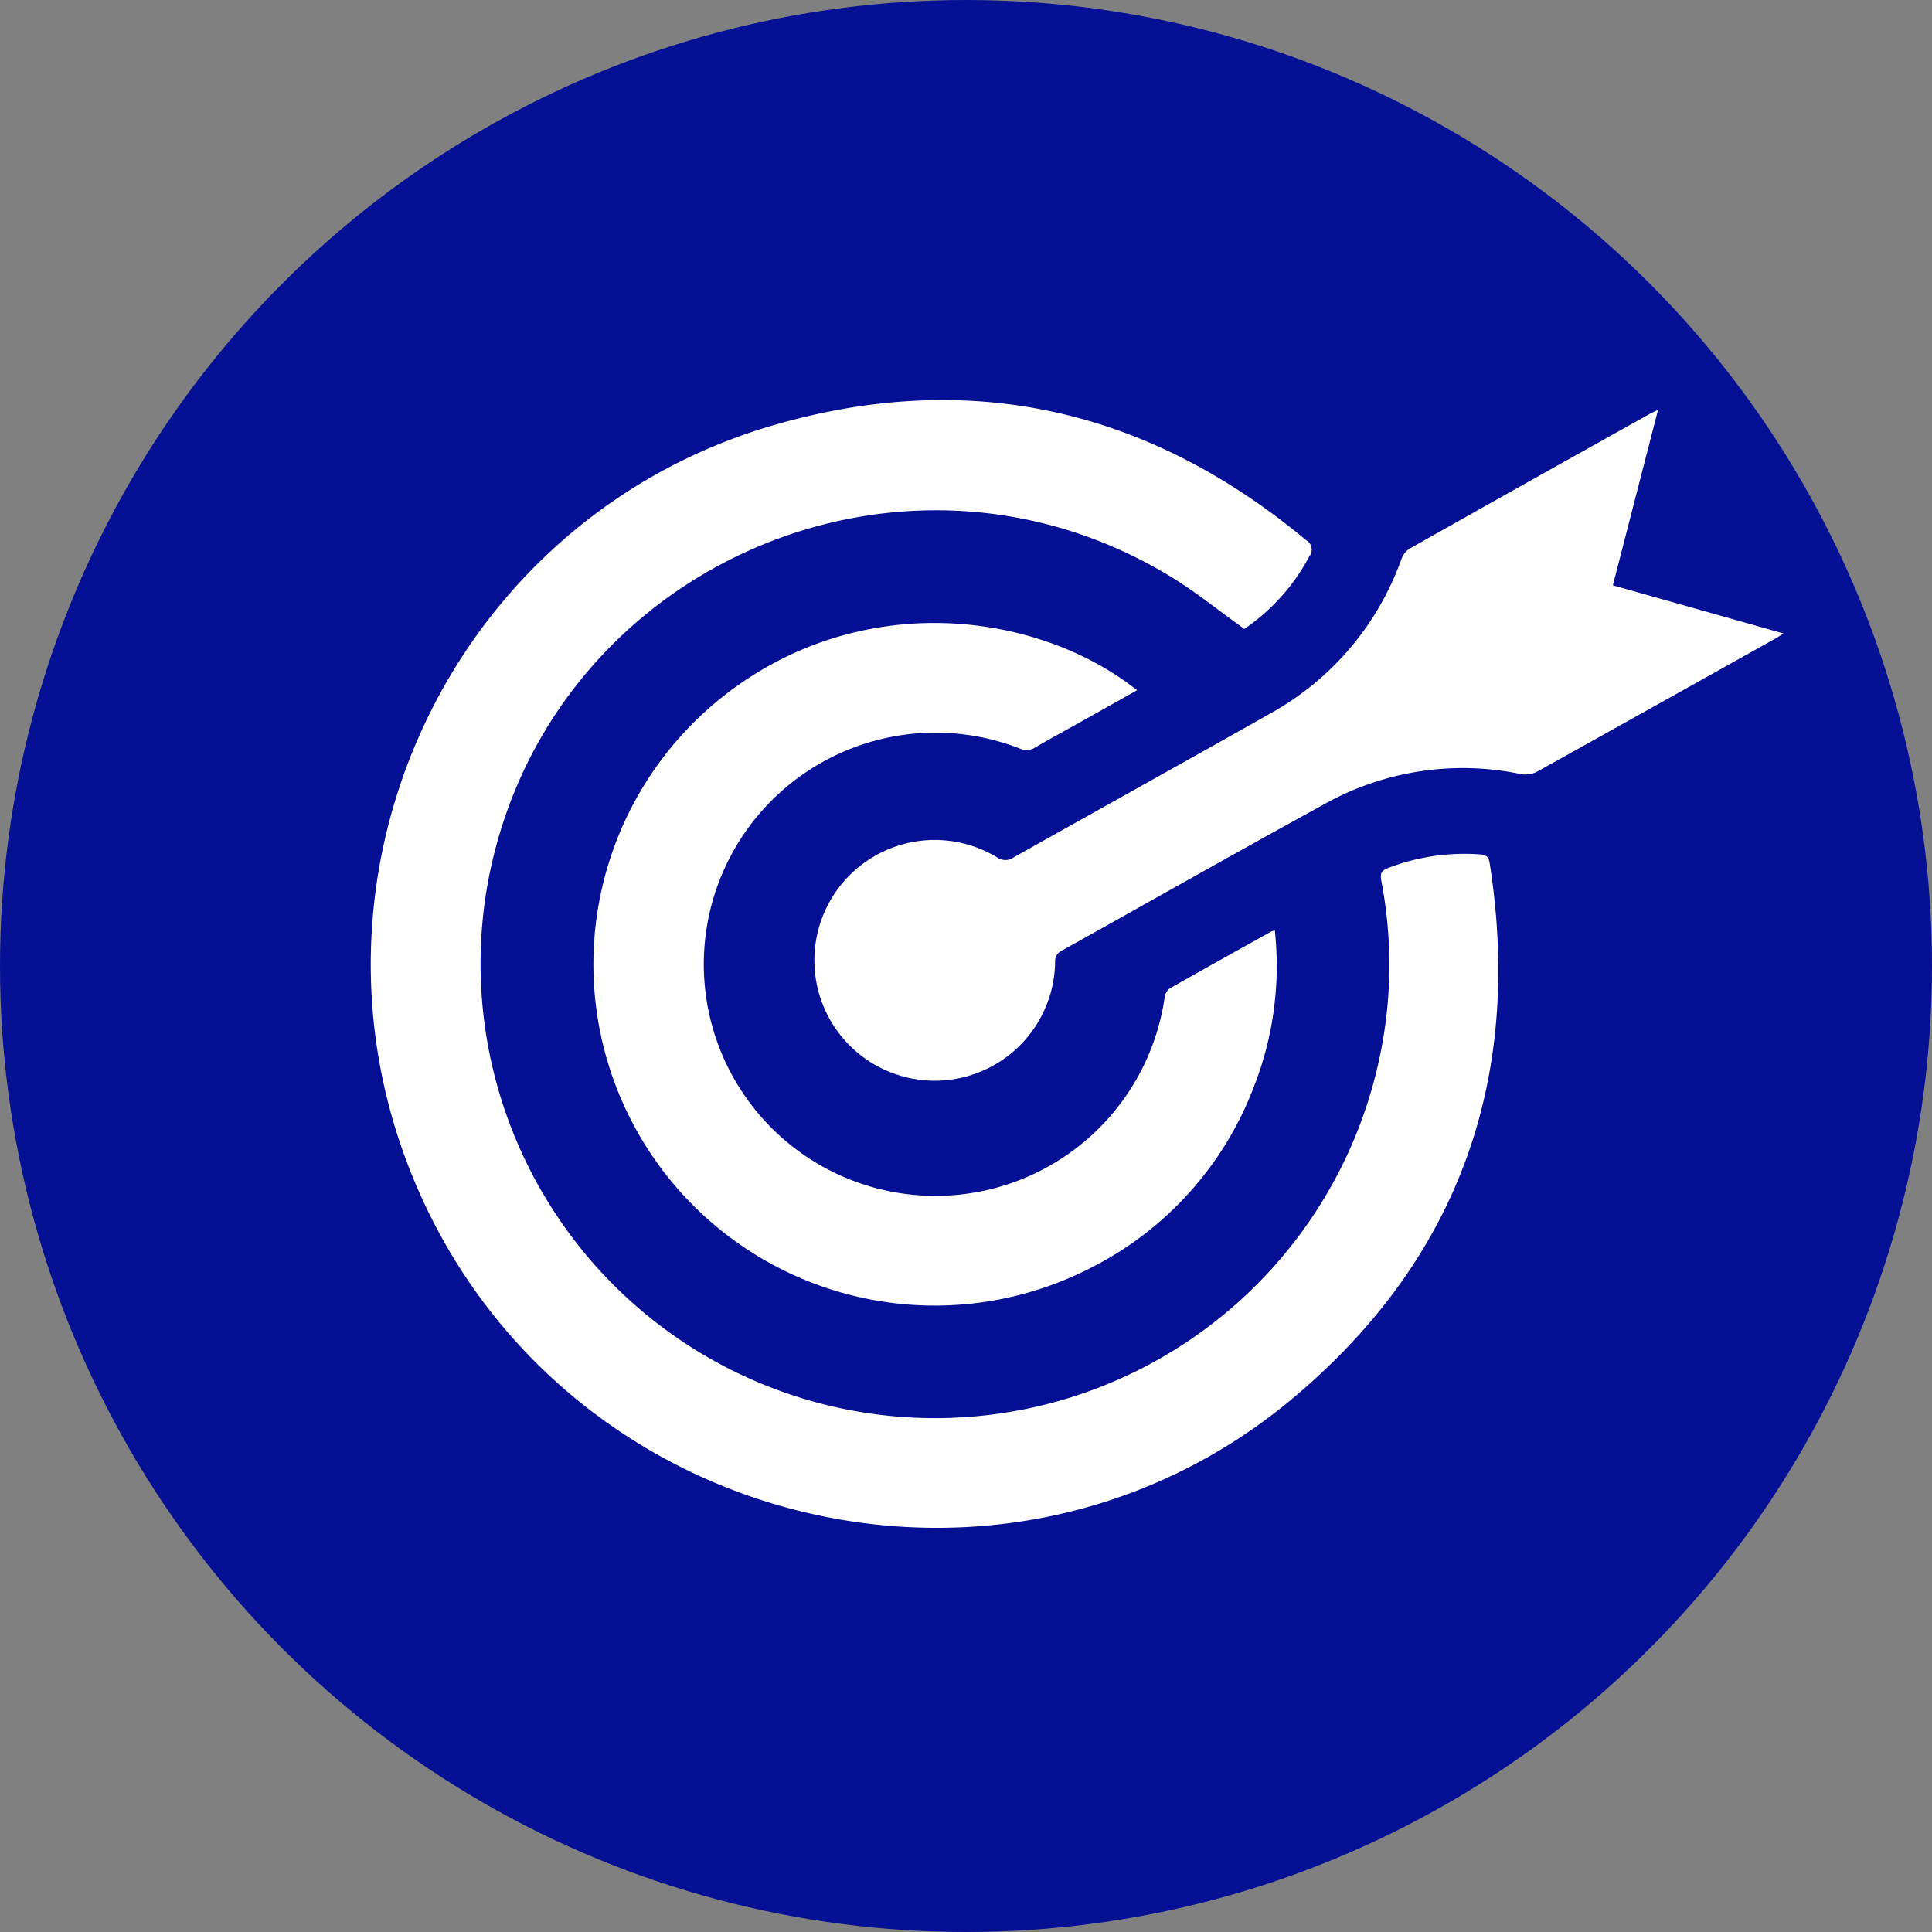 <svg xmlns="http://www.w3.org/2000/svg" width="198" height="198" viewBox="0 0 198 198">
  <rect x="0" y="0" width="198" height="198" fill="#808080" stroke="none"/>
  <g id="Group_1534" data-name="Group 1534" transform="translate(-862 -909)">
    <circle id="Ellipse_19" data-name="Ellipse 19" cx="99" cy="99" r="99" transform="translate(862 909)" fill="#061095"/>
    <g id="Group_1262" data-name="Group 1262" transform="translate(-747.756 755.123)">
      <path id="Path_2035" data-name="Path 2035" d="M1737.28,218.331c-2.57-1.838-4.94-3.77-7.527-5.346-27.993-17.049-64.445-.487-70.078,31.8a46.57,46.57,0,0,0,91.612,16.768,45.594,45.594,0,0,0,.027-17.439c-.147-.768.066-1.037.75-1.3a21.813,21.813,0,0,1,9.408-1.371c.638.041.861.3.957.914,3.414,21.9-3.086,40.391-19.973,54.652-29.624,25.016-75.257,13.693-90.222-22.073-13.19-31.524,3.843-67.849,36.7-77.453,20.161-5.893,38.507-1.715,54.687,11.758a1.1,1.1,0,0,1,.323,1.648A20.7,20.7,0,0,1,1737.28,218.331Z" transform="translate(0 0)" fill="#fff"/>
      <path id="Path_2036" data-name="Path 2036" d="M1797.984,296.468c-1.891,1.062-3.751,2.107-5.611,3.15-1.6.9-3.221,1.774-4.806,2.7a1.648,1.648,0,0,1-1.6.13,23.737,23.737,0,1,0,14.847,25.461,1.329,1.329,0,0,1,.5-.868c3.455-1.97,6.932-3.9,10.406-5.839a2.281,2.281,0,0,1,.382-.106,33.805,33.805,0,0,1-2.1,15.875,34.462,34.462,0,0,1-16.756,18.691,34.986,34.986,0,0,1-37.877-58.414C1769.4,286.037,1787.661,288.284,1797.984,296.468Z" transform="translate(-71.694 -71.853)" fill="#fff"/>
      <path id="Path_2037" data-name="Path 2037" d="M1922.713,199.053l-4.63,17.978,17.493,4.937c-.445.274-.686.435-.938.576q-12.148,6.8-24.311,13.581a2.7,2.7,0,0,1-1.685.251,29.065,29.065,0,0,0-19.979,3c-9.065,4.969-18.054,10.076-27.083,15.111a1.159,1.159,0,0,0-.657,1.143,12.336,12.336,0,1,1-5.952-10.72,1.451,1.451,0,0,0,1.7.008c8.776-4.933,17.578-9.819,26.342-14.772a29.364,29.364,0,0,0,13.4-15.795,2.163,2.163,0,0,1,.837-1.08q12.326-6.953,24.685-13.845C1922.117,199.324,1922.31,199.245,1922.713,199.053Z" transform="translate(-143.034 -3.169)" fill="#fff"/>
    </g>
  </g>
</svg>
